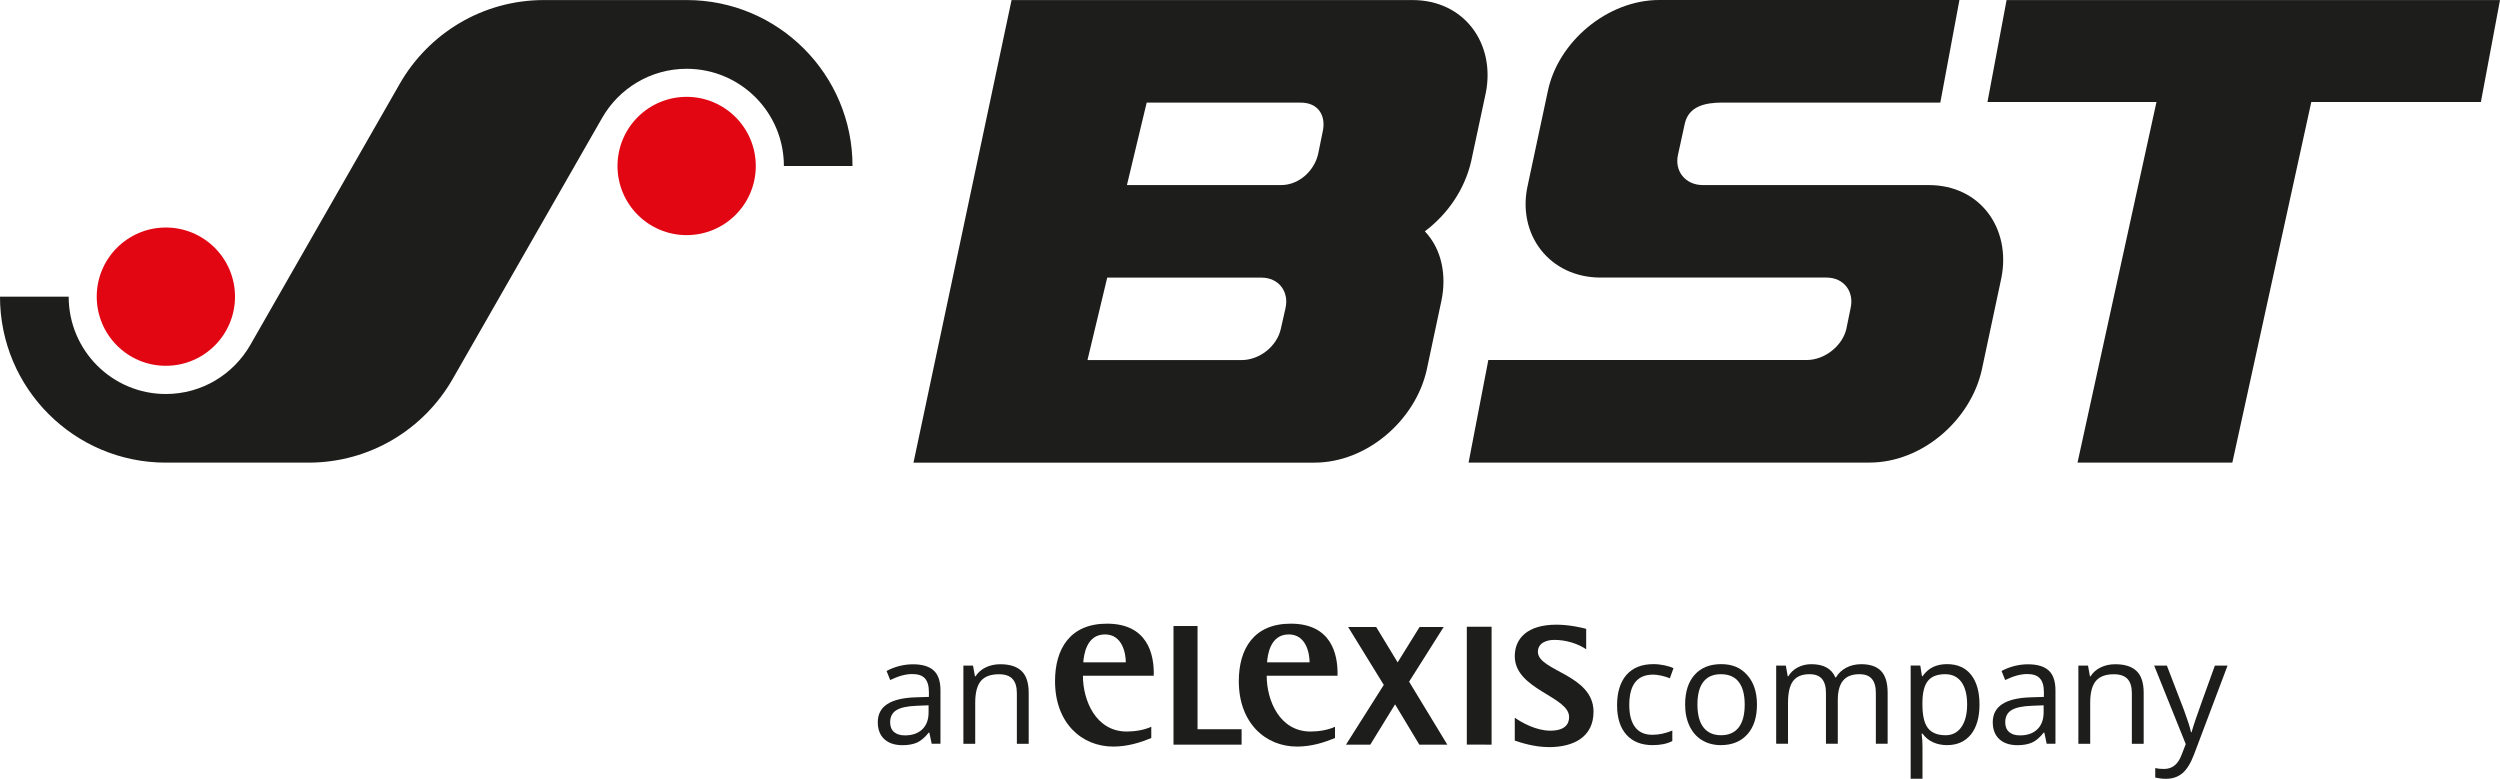 <svg xmlns="http://www.w3.org/2000/svg" id="Ebene_2" data-name="Ebene 2" width="467" height="145.48" viewBox="0 0 467 145.48">
  <g id="Ebene_1-2" data-name="Ebene 1">
    <g>
      <g>
        <g>
          <path d="m84.56,70.79c-5.34,9.34-15.4,15.63-26.92,15.63h-26.66c-17.11,0-30.98-13.88-30.98-31h12.83c0,10.04,8.12,18.18,18.15,18.18,6.76,0,12.65-3.7,15.78-9.17l27.92-48.79C80.03,6.3,90.08.01,101.61.01h26.66c17.11,0,30.98,13.88,30.98,31h-12.82c0-10.03-8.12-18.16-18.16-18.16-6.76,0-12.65,3.69-15.78,9.15l-27.93,48.79h0Z" fill="#1d1d1b" fill-rule="evenodd"></path>
          <path d="m43.9,55.41c0,7.14-5.78,12.92-12.92,12.92s-12.91-5.79-12.91-12.92,5.78-12.91,12.91-12.91c7.14,0,12.92,5.8,12.92,12.91h0Z" fill="#e20613" fill-rule="evenodd"></path>
          <path d="m115.35,31.01c0-7.14,5.78-12.92,12.91-12.92s12.92,5.78,12.92,12.92-5.78,12.91-12.92,12.91-12.91-5.79-12.91-12.91h0Z" fill="#e20613" fill-rule="evenodd"></path>
        </g>
        <g>
          <polygon points="402.83 19.05 371.26 19.05 374.83 .01 467 .01 463.43 19.05 431.75 19.05 417 86.42 388.08 86.42 402.83 19.05" fill="#1d1d1b" fill-rule="evenodd"></polygon>
          <path d="m313.47,28.81c-.76,3.16,1.39,5.76,4.61,5.76h42.2c9.64,0,15.38,8.09,13.59,17.28l-3.68,17.28c-2.12,9.41-11.18,17.28-20.97,17.28h-74.89l3.69-19.16h59.48c3.32,0,6.63-2.6,7.39-5.77l.79-3.87c.74-3.13-1.25-5.76-4.49-5.76h-42.21c-9.53,0-15.68-8.07-13.59-17.28l3.69-17.29c1.83-9.45,11.2-17.28,20.85-17.28h56.09l-3.57,19.16h-40.69c-3.31,0-6.28.71-7.03,3.88l-1.26,5.77Z" fill="#1d1d1b" fill-rule="evenodd"></path>
          <path d="m263.85.01h-74.89l-18.32,86.41h74.89c9.79,0,18.84-7.88,20.97-17.28l2.77-13.02c.93-4.54.17-9.45-3.11-12.91,4.28-3.21,7.41-7.8,8.64-13.02l2.76-12.9C279.35,8.07,273.49.01,263.85.01Zm-23.73,57.61l-.89,3.93c-.76,3.17-3.97,5.71-7.29,5.71h-28.8l3.69-15.4h28.8c3.23-.01,5.23,2.62,4.49,5.76Zm6.93-32.89l-.83,4.08c-.75,3.15-3.59,5.76-6.91,5.76h-28.8l3.69-15.4h28.8c3.24,0,4.8,2.43,4.05,5.56Z" fill="#1d1d1b" fill-rule="evenodd"></path>
        </g>
      </g>
      <g>
        <g>
          <path d="m174.04,138.93l-.44-2.08h-.11c-.73.91-1.45,1.53-2.18,1.86-.72.32-1.63.49-2.71.49-1.45,0-2.58-.37-3.4-1.12-.82-.75-1.23-1.81-1.23-3.18,0-2.95,2.36-4.49,7.07-4.64l2.48-.08v-.91c0-1.15-.25-1.99-.74-2.54s-1.28-.82-2.36-.82c-1.22,0-2.59.37-4.13,1.12l-.68-1.69c.72-.39,1.51-.7,2.36-.92.86-.22,1.72-.33,2.58-.33,1.74,0,3.03.39,3.87,1.16.84.77,1.26,2.01,1.26,3.72v9.96h-1.64Zm-5-1.56c1.38,0,2.46-.38,3.24-1.13.79-.75,1.18-1.81,1.18-3.17v-1.32l-2.21.09c-1.76.06-3.03.34-3.8.82-.78.48-1.17,1.24-1.17,2.26,0,.8.24,1.41.73,1.82.49.42,1.16.63,2.03.63Z" fill="#1d1d1b"></path>
          <path d="m189.95,138.93v-9.44c0-1.19-.27-2.08-.81-2.66-.54-.59-1.39-.88-2.54-.88-1.53,0-2.65.41-3.36,1.24-.71.83-1.07,2.19-1.07,4.09v7.66h-2.21v-14.6h1.8l.36,2h.11c.45-.72,1.09-1.28,1.9-1.67.82-.4,1.73-.59,2.73-.59,1.76,0,3.08.42,3.97,1.27s1.33,2.21,1.33,4.07v9.52h-2.21Z" fill="#1d1d1b"></path>
          <path d="m308.72,139.19c-2.11,0-3.75-.65-4.91-1.95s-1.74-3.14-1.74-5.52.59-4.33,1.76-5.66c1.18-1.33,2.85-2,5.03-2,.7,0,1.4.08,2.1.23s1.25.33,1.65.53l-.68,1.88c-.49-.19-1.02-.36-1.6-.49-.58-.13-1.09-.19-1.53-.19-2.97,0-4.45,1.89-4.45,5.67,0,1.79.36,3.17,1.08,4.13s1.8,1.44,3.22,1.44c1.22,0,2.46-.26,3.74-.79v1.96c-.96.51-2.19.76-3.67.76Z" fill="#1d1d1b"></path>
          <path d="m328.2,131.61c0,2.38-.6,4.24-1.8,5.57-1.2,1.34-2.86,2.01-4.97,2.01-1.31,0-2.46-.31-3.48-.92s-1.79-1.49-2.34-2.64-.83-2.49-.83-4.02c0-2.38.59-4.23,1.78-5.56,1.19-1.33,2.84-1.99,4.95-1.99s3.67.68,4.87,2.04c1.22,1.36,1.82,3.2,1.82,5.51Zm-11.12,0c0,1.86.37,3.29,1.12,4.26s1.84,1.47,3.29,1.47,2.55-.49,3.3-1.46,1.12-2.4,1.12-4.27-.38-3.27-1.12-4.23c-.75-.96-1.86-1.44-3.32-1.44s-2.54.47-3.28,1.43c-.75.95-1.11,2.36-1.11,4.24Z" fill="#1d1d1b"></path>
          <path d="m350.41,138.93v-9.5c0-1.16-.25-2.04-.75-2.62s-1.27-.87-2.32-.87c-1.38,0-2.39.39-3.05,1.19-.66.79-.99,2.01-.99,3.65v8.15h-2.21v-9.5c0-1.16-.25-2.04-.75-2.62s-1.28-.87-2.33-.87c-1.39,0-2.4.42-3.04,1.25s-.97,2.19-.97,4.08v7.66h-2.21v-14.6h1.8l.36,2h.11c.42-.71,1.01-1.27,1.76-1.66.76-.4,1.61-.6,2.55-.6,2.28,0,3.77.83,4.48,2.48h.11c.43-.76,1.07-1.37,1.89-1.81.83-.44,1.77-.67,2.82-.67,1.65,0,2.89.42,3.71,1.27.82.85,1.23,2.21,1.23,4.07v9.52h-2.2Z" fill="#1d1d1b"></path>
          <path d="m363.7,139.19c-.95,0-1.82-.18-2.6-.53-.79-.35-1.44-.89-1.98-1.62h-.16c.11.85.16,1.66.16,2.42v6.01h-2.21v-21.15h1.8l.31,2h.11c.57-.8,1.23-1.38,1.98-1.73.75-.35,1.62-.53,2.6-.53,1.93,0,3.43.66,4.48,1.98,1.05,1.32,1.58,3.18,1.58,5.57s-.54,4.26-1.6,5.59c-1.09,1.33-2.57,1.99-4.47,1.99Zm-.32-13.25c-1.49,0-2.57.41-3.24,1.24-.67.83-1.01,2.14-1.03,3.94v.49c0,2.05.34,3.52,1.03,4.4.68.88,1.78,1.33,3.29,1.33,1.26,0,2.25-.51,2.96-1.53s1.07-2.43,1.07-4.22-.36-3.22-1.07-4.19c-.71-.97-1.72-1.46-3.01-1.46Z" fill="#1d1d1b"></path>
          <path d="m382.32,138.93l-.44-2.08h-.11c-.73.91-1.45,1.53-2.18,1.86-.72.32-1.63.49-2.71.49-1.45,0-2.58-.37-3.4-1.12s-1.23-1.81-1.23-3.18c0-2.95,2.36-4.49,7.07-4.64l2.48-.08v-.91c0-1.15-.25-1.99-.74-2.54s-1.28-.82-2.36-.82c-1.22,0-2.59.37-4.13,1.12l-.68-1.69c.72-.39,1.51-.7,2.36-.92.86-.22,1.72-.33,2.58-.33,1.74,0,3.03.39,3.87,1.16.84.77,1.26,2.01,1.26,3.72v9.96h-1.64Zm-4.99-1.56c1.38,0,2.46-.38,3.24-1.13s1.18-1.81,1.18-3.17v-1.32l-2.21.09c-1.76.06-3.03.34-3.8.82-.78.48-1.16,1.24-1.16,2.26,0,.8.24,1.41.73,1.82.47.42,1.15.63,2.02.63Z" fill="#1d1d1b"></path>
          <path d="m398.23,138.93v-9.44c0-1.19-.27-2.08-.81-2.66s-1.39-.88-2.54-.88c-1.53,0-2.65.41-3.36,1.24-.71.83-1.07,2.19-1.07,4.09v7.66h-2.21v-14.6h1.8l.36,2h.11c.45-.72,1.09-1.28,1.9-1.67.82-.4,1.73-.59,2.73-.59,1.76,0,3.08.42,3.97,1.27s1.33,2.21,1.33,4.07v9.52h-2.21Z" fill="#1d1d1b"></path>
          <path d="m402.4,124.33h2.37l3.2,8.32c.7,1.9,1.14,3.27,1.31,4.12h.11c.12-.45.36-1.23.73-2.32.37-1.1,1.57-4.47,3.62-10.12h2.37l-6.27,16.62c-.62,1.64-1.35,2.81-2.18,3.5s-1.85,1.03-3.06,1.03c-.67,0-1.34-.08-2-.23v-1.77c.49.11,1.03.16,1.64.16,1.52,0,2.6-.85,3.25-2.56l.81-2.08-5.9-14.67Z" fill="#1d1d1b"></path>
        </g>
        <g>
          <polygon points="219.21 139.1 231.93 139.1 231.93 136.22 223.7 136.22 223.7 116.94 219.21 116.94 219.21 139.1" fill="#1d1d1b"></polygon>
          <polygon points="251.43 139.1 255.97 139.1 260.6 131.57 265.13 139.1 270.36 139.1 263.22 127.34 269.68 117.12 265.18 117.12 261.08 123.73 257.07 117.12 251.83 117.12 258.49 127.94 251.43 139.1" fill="#1d1d1b"></polygon>
          <polygon points="274 139.09 278.63 139.1 278.63 117.08 274 117.08 274 139.09" fill="#1d1d1b"></polygon>
          <path d="m296.3,117.47c-.78-.23-3.22-.78-5.56-.78-5.46,0-7.78,2.59-7.78,5.89,0,6.24,10.15,7.5,10.15,11.36,0,1.38-.85,2.55-3.51,2.55s-5.31-1.5-6.64-2.42v4.27c1.1.37,3.61,1.22,6.41,1.22,4.63,0,8.3-1.93,8.3-6.61,0-6.97-10.39-7.59-10.39-11.19,0-1.65,1.6-2.23,3.07-2.23,2.2,0,4.39.7,5.95,1.75v-3.81h0Z" fill="#1d1d1b"></path>
          <path d="m215.06,135.76c-1.38.64-3.16.89-4.58.89-5.79,0-8.19-5.82-8.19-10.42h13.23c.12-4.18-1.26-9.73-8.74-9.73-6.88,0-9.7,4.68-9.7,10.74,0,7.83,4.99,12.22,10.89,12.22,2.75,0,5.17-.81,7.09-1.59v-2.11h0Zm-12.7-12.03c.09-1.24.52-5.26,4.1-5.22,3.2.04,3.84,3.52,3.84,5.22h-7.94Z" fill="#1d1d1b"></path>
          <path d="m249.39,135.76c-1.38.64-3.16.89-4.58.89-5.79,0-8.19-5.82-8.19-10.42h13.23c.12-4.18-1.26-9.73-8.74-9.73-6.88,0-9.7,4.68-9.7,10.74,0,7.83,4.99,12.22,10.88,12.22,2.75,0,5.17-.81,7.09-1.59v-2.11h.01Zm-12.7-12.03c.09-1.24.52-5.26,4.1-5.22,3.2.04,3.84,3.52,3.84,5.22h-7.94Z" fill="#1d1d1b"></path>
        </g>
      </g>
    </g>
  </g>
</svg>